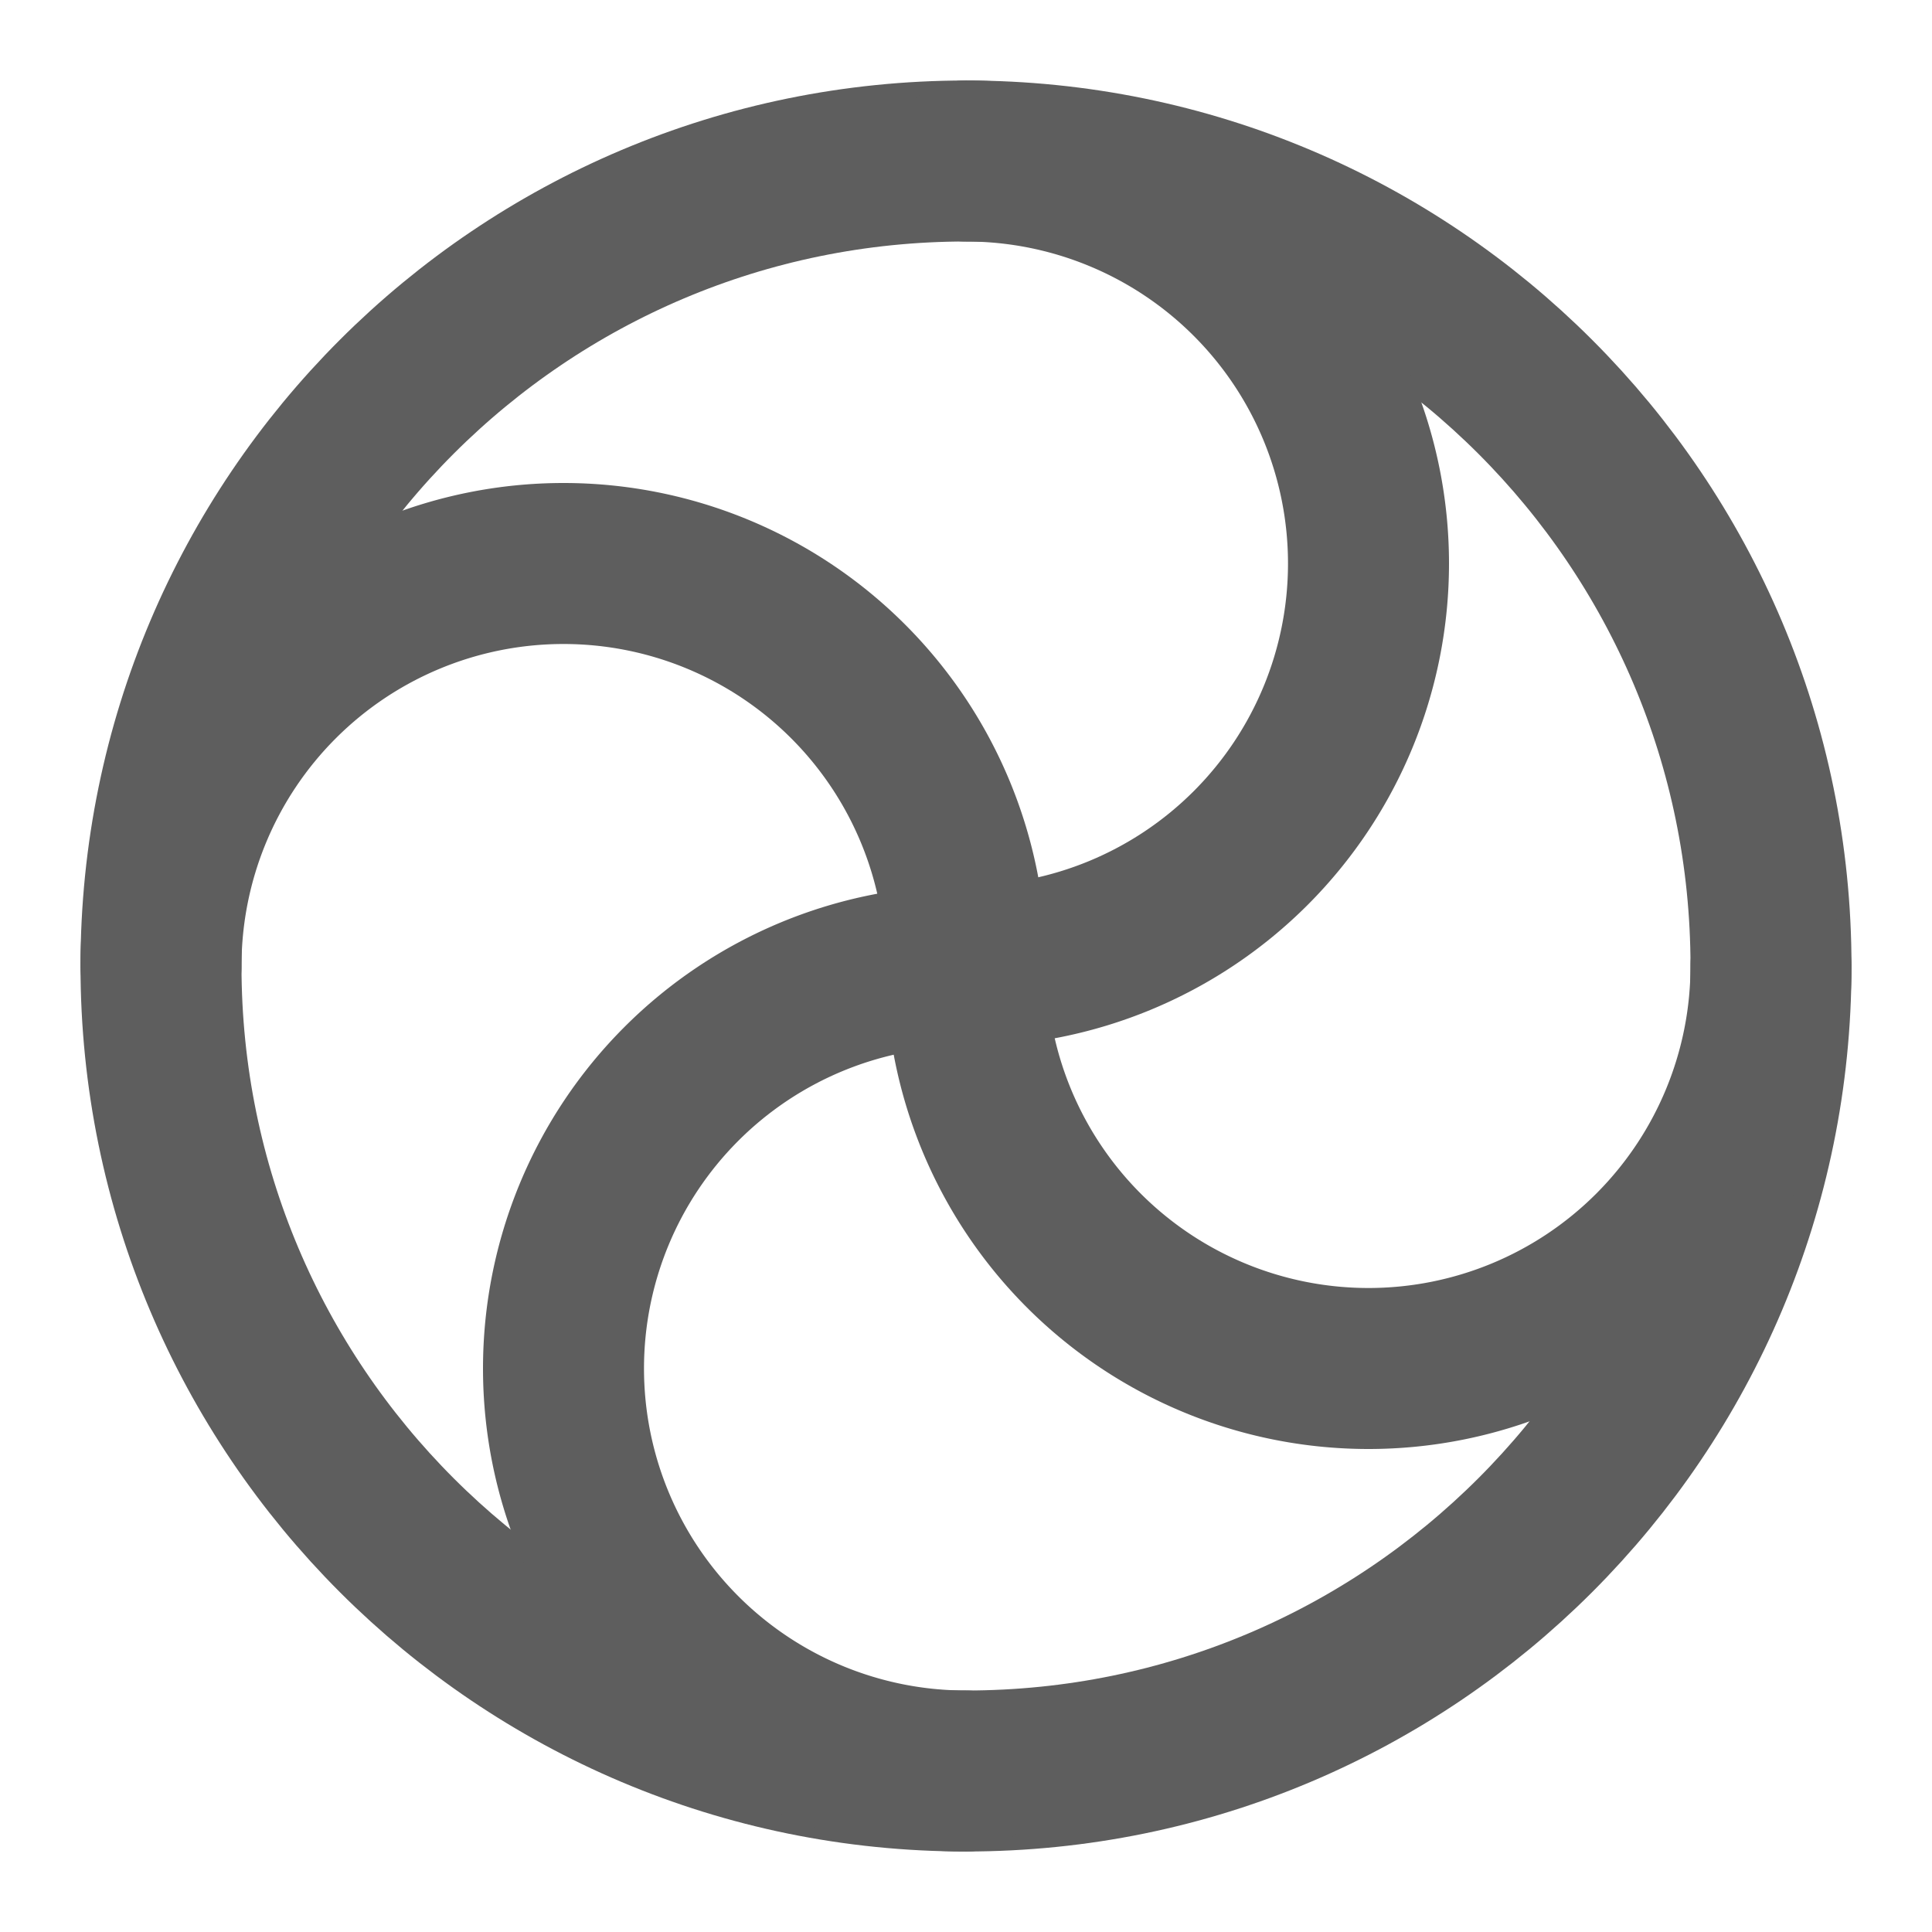 <svg width="80" height="80" fill="none" stroke="#5e5e5e" stroke-linecap="round" stroke-linejoin="round" stroke-width="2" viewBox="0 0 24 24" xmlns="http://www.w3.org/2000/svg">
  <path d="M12 22c5.523 0 10-4.477 10-10S17.523 2 12 2 2 6.477 2 12s4.477 10 10 10Z"></path>
  <path d="M12 22a5 5 0 0 1 0-10 5 5 0 0 0 0-10"></path>
  <path d="M22 12a5 5 0 0 1-10 0 5 5 0 0 0-10 0"></path>
</svg>